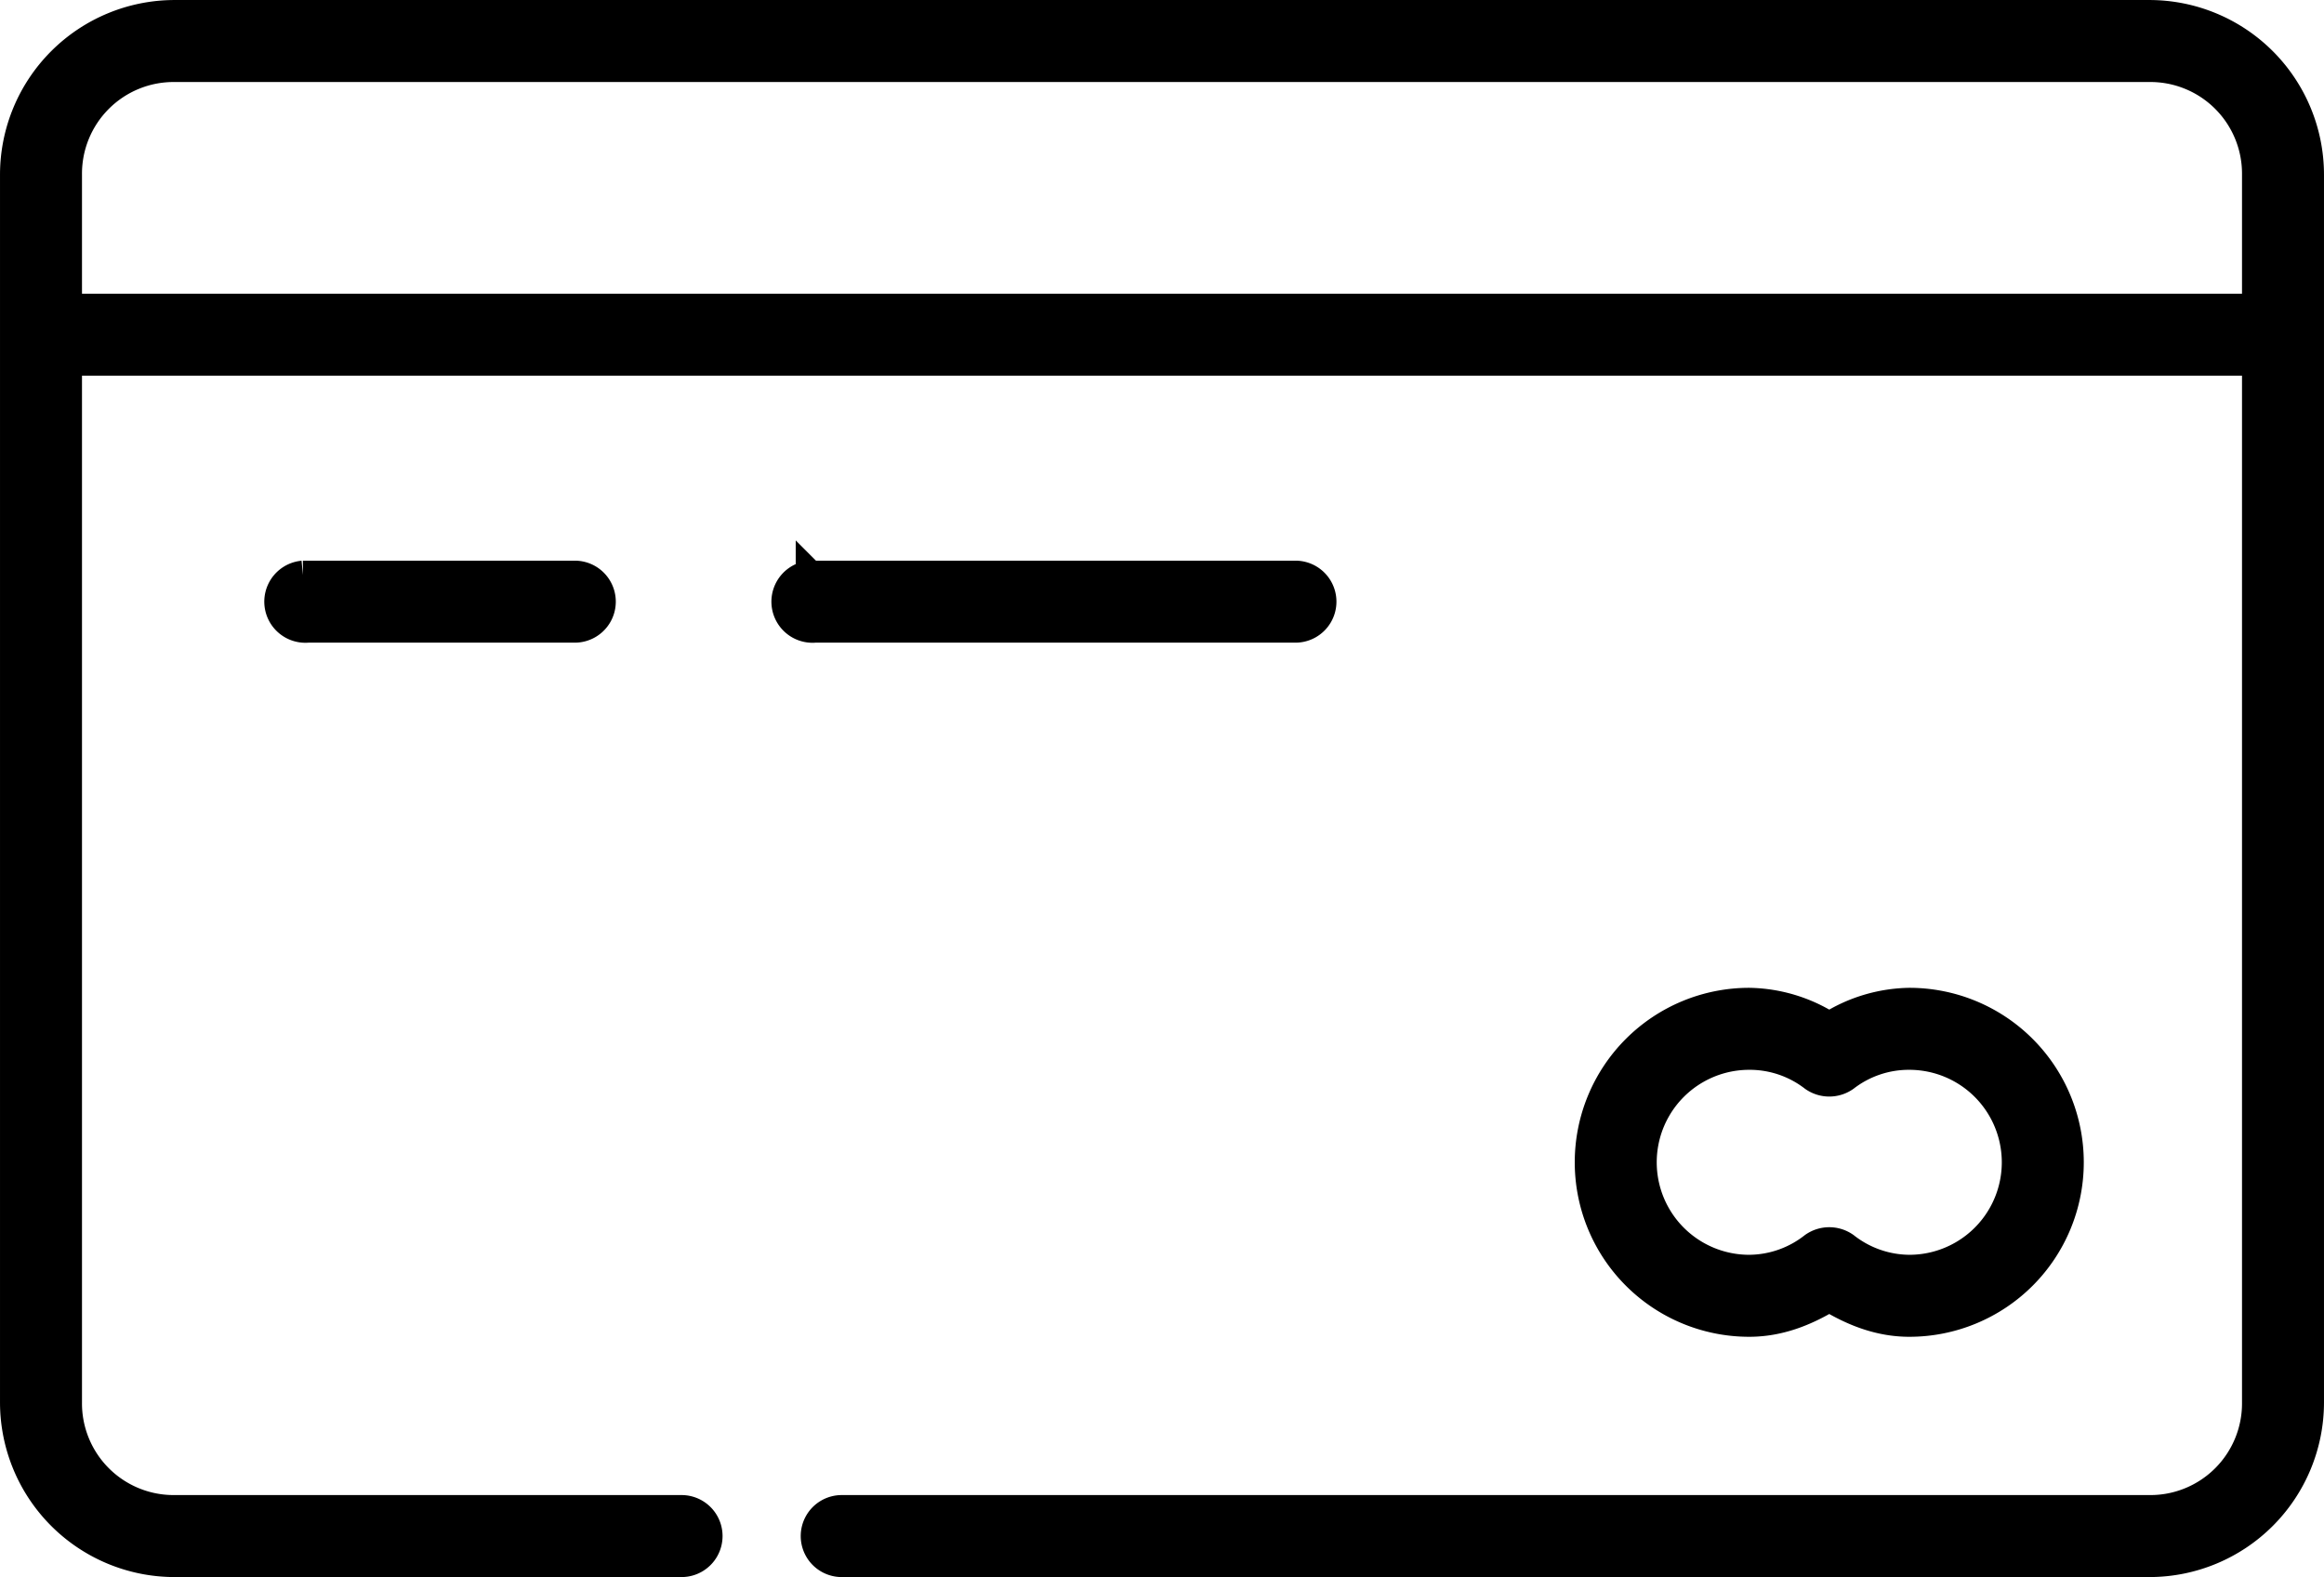 <svg xmlns="http://www.w3.org/2000/svg" width="487.604" height="330.809" viewBox="0 0 487.604 330.809">
  <path id="Path_1" data-name="Path 1" d="M142.8,117.6a33.653,33.653,0,0,0-33.6,33.6V408.8a33.653,33.653,0,0,0,33.6,33.6H249.2a5.6,5.6,0,1,0,0-11.2l-106.4,0a22.23,22.23,0,0,1-22.4-22.4V190.4H579.6V408.8a22.227,22.227,0,0,1-22.4,22.4H282.8a5.6,5.6,0,1,0,0,11.2H557.2a33.653,33.653,0,0,0,33.6-33.6V151.2a33.653,33.653,0,0,0-33.6-33.6Zm0,11.2H557.2a22.227,22.227,0,0,1,22.4,22.4v28H120.4v-28a22.227,22.227,0,0,1,22.4-22.4Zm26.949,106.4a5.624,5.624,0,0,0,1.051,11.2h56a5.6,5.6,0,1,0,0-11.2H169.749Zm106.4,0a5.624,5.624,0,0,0,1.051,11.2H378a5.6,5.6,0,1,0,0-11.2H276.15ZM473.2,324.8a33.6,33.6,0,1,0,0,67.2c6.293,0,11.828-2.246,16.8-5.25,4.969,3,10.5,5.25,16.8,5.25a33.6,33.6,0,0,0,0-67.2,32.159,32.159,0,0,0-16.8,5.074A32.136,32.136,0,0,0,473.2,324.8Zm0,11.2a21.888,21.888,0,0,1,13.477,4.551,5.753,5.753,0,0,0,6.648,0A21.886,21.886,0,0,1,506.8,336a22.4,22.4,0,0,1,0,44.8,22.019,22.019,0,0,1-13.477-4.727,5.753,5.753,0,0,0-6.648,0A22,22,0,0,1,473.2,380.8a22.4,22.4,0,0,1,0-44.8Z" transform="translate(-106.198 -114.596)" stroke="#000" stroke-width="6"/>
</svg>
